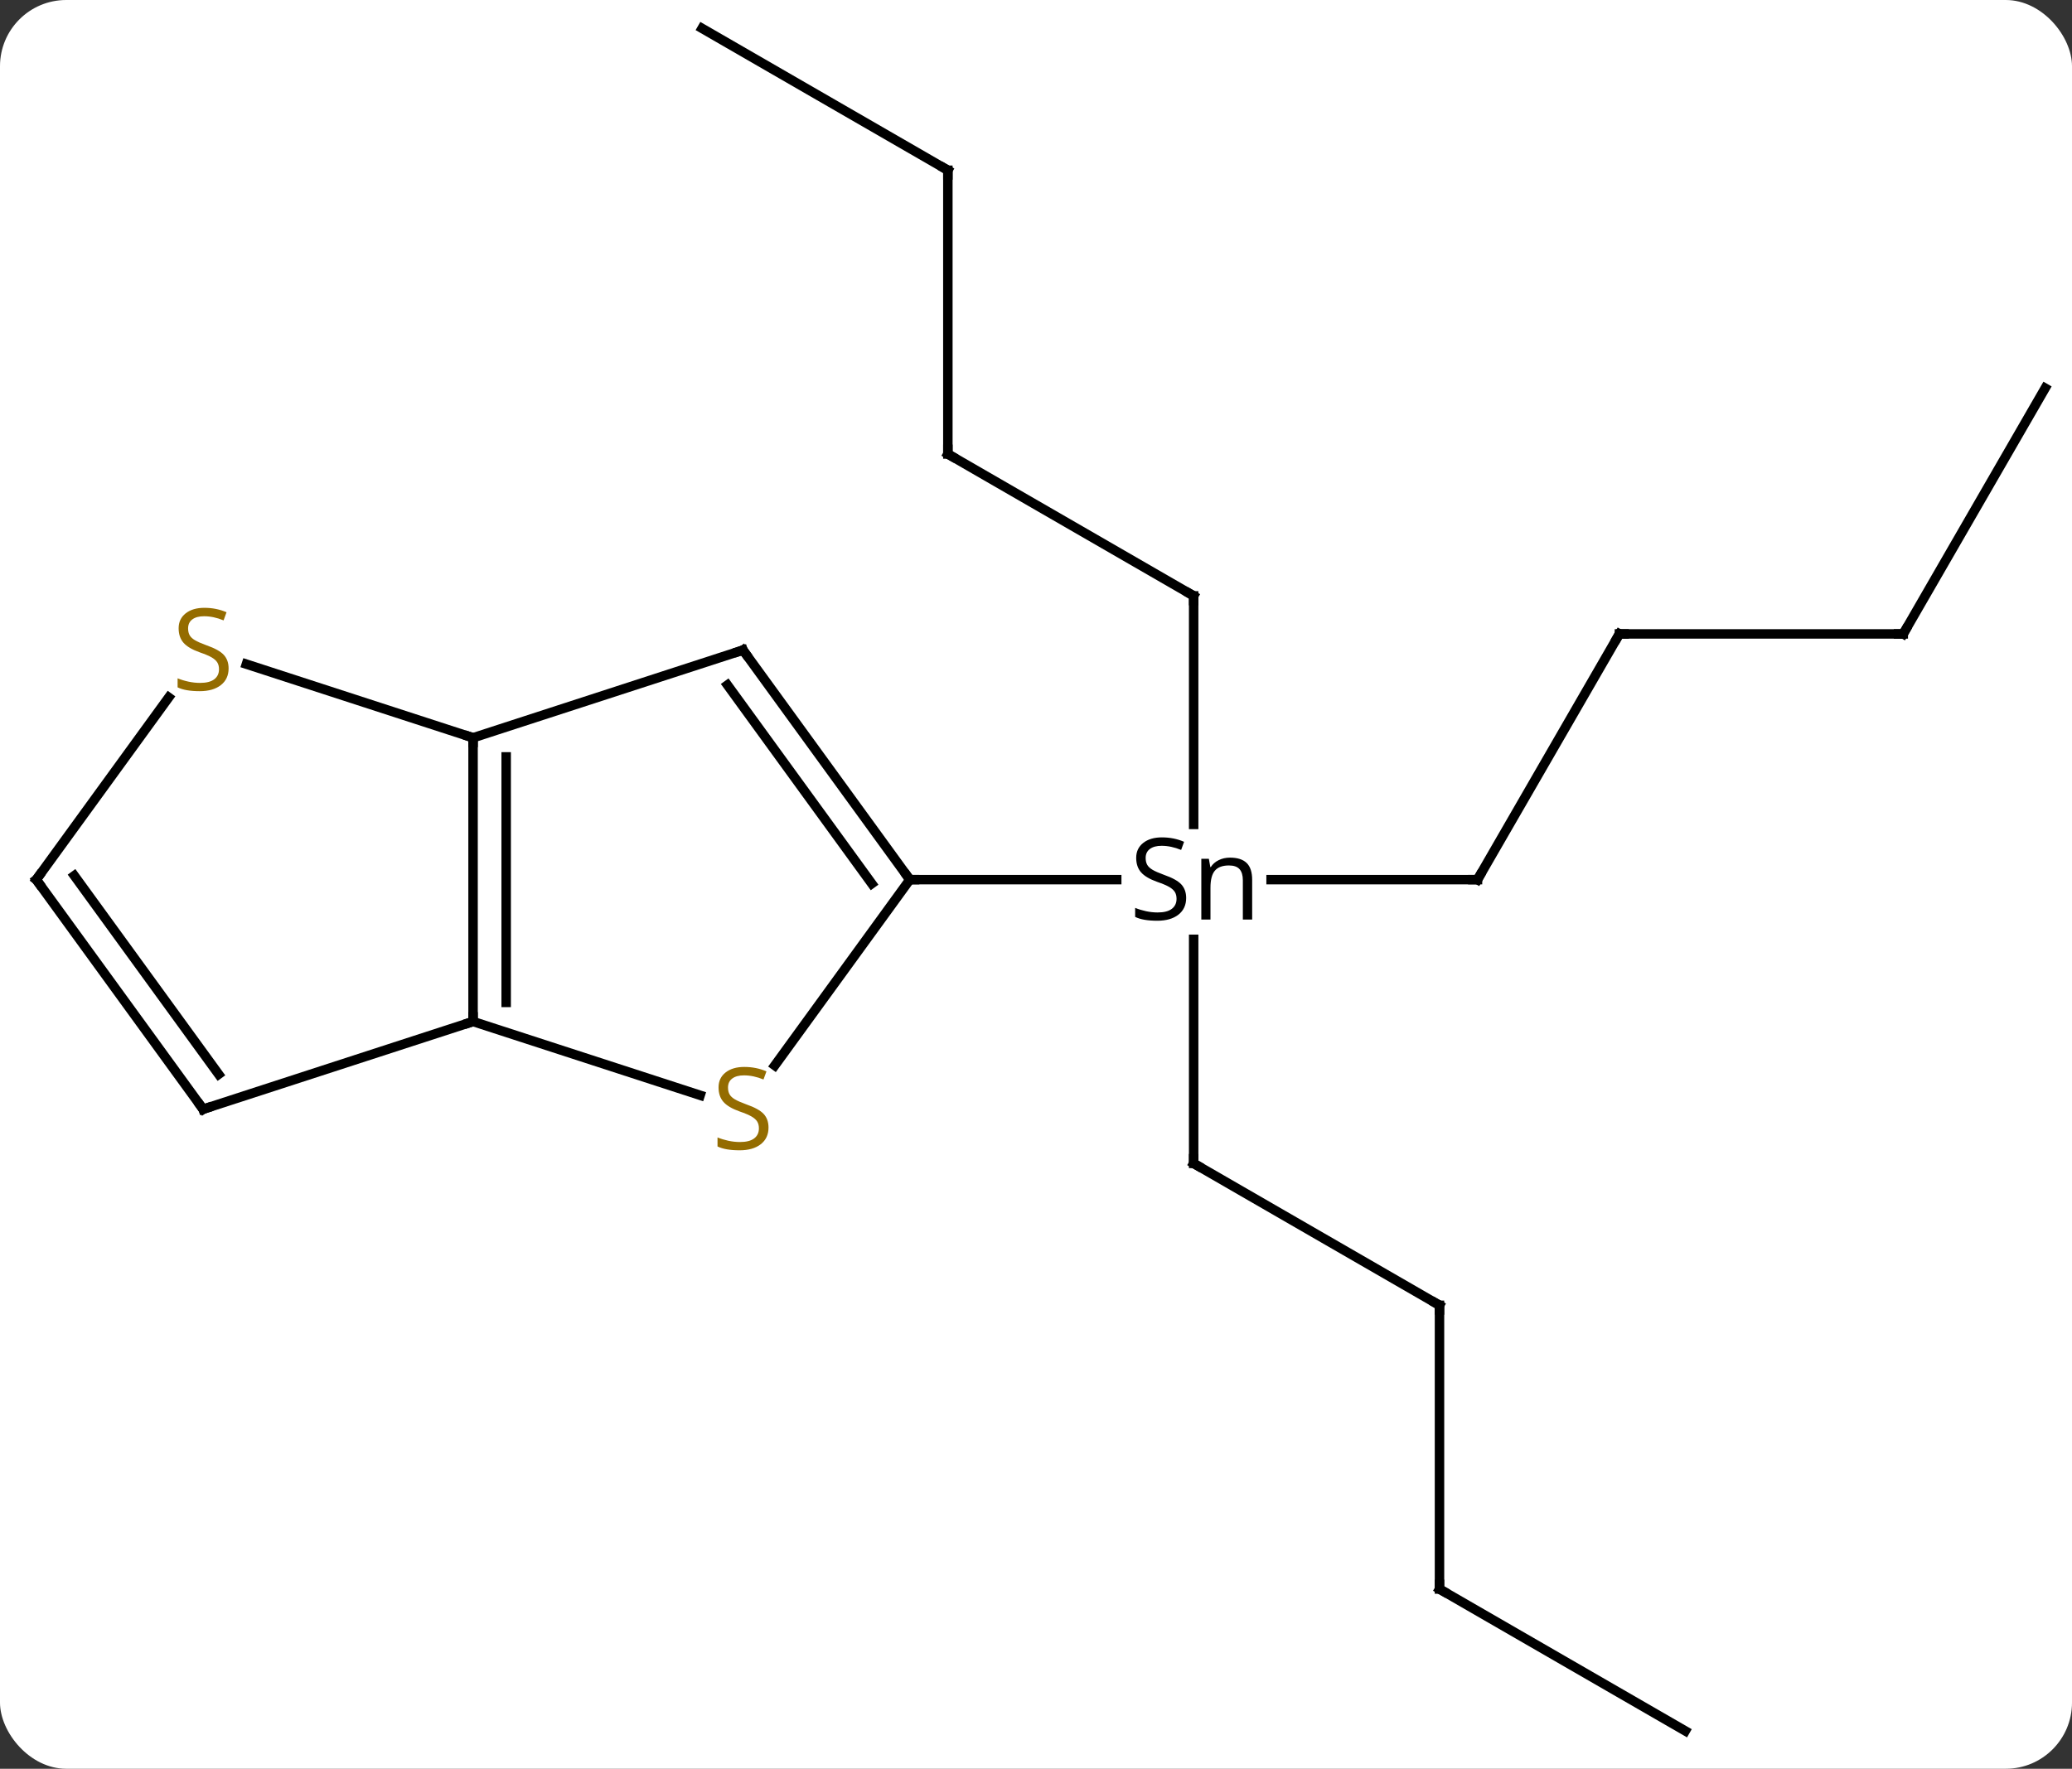 <svg width="219" viewBox="0 0 219 187" style="fill-opacity:1; color-rendering:auto; color-interpolation:auto; text-rendering:auto; stroke:black; stroke-linecap:square; stroke-miterlimit:10; shape-rendering:auto; stroke-opacity:1; fill:black; stroke-dasharray:none; font-weight:normal; stroke-width:1; font-family:'Open Sans'; font-style:normal; stroke-linejoin:miter; font-size:12; stroke-dashoffset:0; image-rendering:auto;" height="187" class="cas-substance-image" xmlns:xlink="http://www.w3.org/1999/xlink" xmlns="http://www.w3.org/2000/svg"><rect x="0" y="0" width="219" height="187" fill="#333333" stroke="none"/><svg class="cas-substance-single-component"><rect y="0" x="0" width="219" stroke="none" ry="7" rx="7" height="187" fill="white" class="cas-substance-group"/><svg y="0" x="0" width="219" viewBox="0 0 219 187" style="fill:black;" height="187" class="cas-substance-single-component-image"><svg><g><g transform="translate(110,93)" style="text-rendering:geometricPrecision; color-rendering:optimizeQuality; color-interpolation:linearRGB; stroke-linecap:butt; image-rendering:optimizeQuality;"><line y2="0" y1="0" x2="46.164" x1="24.348" style="fill:none;"/><line y2="-30" y1="-5.839" x2="16.164" x1="16.164" style="fill:none;"/><line y2="30" y1="6.308" x2="16.164" x1="16.164" style="fill:none;"/><line y2="0" y1="0" x2="-13.836" x1="8.032" style="fill:none;"/><line y2="-25.98" y1="0" x2="61.164" x1="46.164" style="fill:none;"/><line y2="-45" y1="-30" x2="-9.816" x1="16.164" style="fill:none;"/><line y2="45" y1="30" x2="42.147" x1="16.164" style="fill:none;"/><line y2="-25.98" y1="-25.98" x2="91.164" x1="61.164" style="fill:none;"/><line y2="-75" y1="-45" x2="-9.816" x1="-9.816" style="fill:none;"/><line y2="75" y1="45" x2="42.147" x1="42.147" style="fill:none;"/><line y2="-51.963" y1="-25.98" x2="106.164" x1="91.164" style="fill:none;"/><line y2="-90" y1="-75" x2="-35.796" x1="-9.816" style="fill:none;"/><line y2="90" y1="75" x2="68.127" x1="42.147" style="fill:none;"/><line y2="-24.27" y1="0" x2="-31.467" x1="-13.836" style="fill:none;"/><line y2="-20.578" y1="0.422" x2="-33.111" x1="-17.855" style="fill:none;"/><line y2="19.649" y1="0" x2="-28.11" x1="-13.836" style="fill:none;"/><line y2="-15" y1="-24.27" x2="-60" x1="-31.467" style="fill:none;"/><line y2="15" y1="22.798" x2="-60" x1="-35.998" style="fill:none;"/><line y2="15" y1="-15" x2="-60" x1="-60" style="fill:none;"/><line y2="12.979" y1="-12.979" x2="-56.5" x1="-56.5" style="fill:none;"/><line y2="-22.784" y1="-15" x2="-83.96" x1="-60" style="fill:none;"/><line y2="24.27" y1="15" x2="-88.533" x1="-60" style="fill:none;"/><line y2="0" y1="-19.269" x2="-106.164" x1="-92.166" style="fill:none;"/><line y2="0" y1="24.27" x2="-106.164" x1="-88.533" style="fill:none;"/><line y2="-0.422" y1="20.578" x2="-102.145" x1="-86.889" style="fill:none;"/><path style="stroke-linecap:square; stroke:none;" d="M15.371 1.938 Q15.371 3.062 14.551 3.703 Q13.73 4.344 12.324 4.344 Q10.793 4.344 9.98 3.938 L9.98 2.984 Q10.512 3.203 11.129 3.336 Q11.746 3.469 12.355 3.469 Q13.355 3.469 13.855 3.086 Q14.355 2.703 14.355 2.031 Q14.355 1.594 14.176 1.305 Q13.996 1.016 13.582 0.773 Q13.168 0.531 12.309 0.234 Q11.121 -0.188 10.605 -0.773 Q10.09 -1.359 10.09 -2.312 Q10.09 -3.297 10.832 -3.883 Q11.574 -4.469 12.809 -4.469 Q14.074 -4.469 15.152 -4 L14.84 -3.141 Q13.777 -3.578 12.777 -3.578 Q11.98 -3.578 11.535 -3.242 Q11.09 -2.906 11.09 -2.297 Q11.09 -1.859 11.254 -1.57 Q11.418 -1.281 11.809 -1.047 Q12.199 -0.812 13.012 -0.516 Q14.355 -0.047 14.863 0.508 Q15.371 1.062 15.371 1.938 ZM21.363 4.219 L21.363 0.062 Q21.363 -0.719 21.012 -1.109 Q20.66 -1.5 19.895 -1.5 Q18.879 -1.5 18.41 -0.953 Q17.941 -0.406 17.941 0.844 L17.941 4.219 L16.973 4.219 L16.973 -2.203 L17.77 -2.203 L17.926 -1.328 L17.973 -1.328 Q18.27 -1.797 18.808 -2.062 Q19.348 -2.328 20.004 -2.328 Q21.176 -2.328 21.762 -1.766 Q22.348 -1.203 22.348 0.031 L22.348 4.219 L21.363 4.219 Z"/><path style="fill:none; stroke-miterlimit:5;" d="M45.664 -0 L46.164 0 L46.414 -0.433"/><path style="fill:none; stroke-miterlimit:5;" d="M16.164 -29.5 L16.164 -30 L15.731 -30.25"/><path style="fill:none; stroke-miterlimit:5;" d="M16.164 29.5 L16.164 30 L16.597 30.25"/><path style="fill:none; stroke-miterlimit:5;" d="M60.914 -25.547 L61.164 -25.98 L61.664 -25.98"/><path style="fill:none; stroke-miterlimit:5;" d="M-9.383 -44.75 L-9.816 -45 L-9.816 -45.5"/><path style="fill:none; stroke-miterlimit:5;" d="M41.714 44.75 L42.147 45 L42.147 45.5"/><path style="fill:none; stroke-miterlimit:5;" d="M90.664 -25.98 L91.164 -25.98 L91.414 -26.413"/><path style="fill:none; stroke-miterlimit:5;" d="M-9.816 -74.5 L-9.816 -75 L-10.249 -75.25"/><path style="fill:none; stroke-miterlimit:5;" d="M42.147 74.5 L42.147 75 L42.58 75.25"/><path style="fill:none; stroke-miterlimit:5;" d="M-14.13 -0.405 L-13.836 0 L-13.336 0"/><path style="fill:none; stroke-miterlimit:5;" d="M-31.173 -23.866 L-31.467 -24.27 L-31.942 -24.116"/></g><g transform="translate(110,93)" style="stroke-linecap:butt; fill:rgb(148,108,0); text-rendering:geometricPrecision; color-rendering:optimizeQuality; image-rendering:optimizeQuality; font-family:'Open Sans'; stroke:rgb(148,108,0); color-interpolation:linearRGB; stroke-miterlimit:5;"><path style="stroke:none;" d="M-28.772 26.207 Q-28.772 27.332 -29.592 27.973 Q-30.412 28.614 -31.819 28.614 Q-33.35 28.614 -34.162 28.207 L-34.162 27.254 Q-33.631 27.473 -33.014 27.606 Q-32.397 27.739 -31.787 27.739 Q-30.787 27.739 -30.287 27.356 Q-29.787 26.973 -29.787 26.301 Q-29.787 25.864 -29.967 25.575 Q-30.147 25.286 -30.561 25.043 Q-30.975 24.801 -31.834 24.504 Q-33.022 24.082 -33.537 23.497 Q-34.053 22.911 -34.053 21.957 Q-34.053 20.973 -33.311 20.387 Q-32.569 19.801 -31.334 19.801 Q-30.069 19.801 -28.99 20.27 L-29.303 21.129 Q-30.365 20.692 -31.365 20.692 Q-32.162 20.692 -32.608 21.028 Q-33.053 21.364 -33.053 21.973 Q-33.053 22.411 -32.889 22.7 Q-32.725 22.989 -32.334 23.223 Q-31.944 23.457 -31.131 23.754 Q-29.787 24.223 -29.279 24.778 Q-28.772 25.332 -28.772 26.207 Z"/><path style="fill:none; stroke:black;" d="M-60 -14.5 L-60 -15 L-60.475 -15.155"/><path style="fill:none; stroke:black;" d="M-60 14.5 L-60 15 L-60.475 15.155"/><path style="stroke:none;" d="M-85.838 -22.332 Q-85.838 -21.207 -86.658 -20.567 Q-87.478 -19.926 -88.885 -19.926 Q-90.416 -19.926 -91.228 -20.332 L-91.228 -21.286 Q-90.697 -21.067 -90.08 -20.934 Q-89.463 -20.801 -88.853 -20.801 Q-87.853 -20.801 -87.353 -21.184 Q-86.853 -21.567 -86.853 -22.239 Q-86.853 -22.676 -87.033 -22.965 Q-87.213 -23.254 -87.627 -23.497 Q-88.041 -23.739 -88.9 -24.036 Q-90.088 -24.457 -90.603 -25.043 Q-91.119 -25.629 -91.119 -26.582 Q-91.119 -27.567 -90.377 -28.153 Q-89.635 -28.739 -88.4 -28.739 Q-87.135 -28.739 -86.056 -28.27 L-86.369 -27.411 Q-87.431 -27.848 -88.431 -27.848 Q-89.228 -27.848 -89.674 -27.512 Q-90.119 -27.176 -90.119 -26.567 Q-90.119 -26.129 -89.955 -25.84 Q-89.791 -25.551 -89.4 -25.317 Q-89.01 -25.082 -88.197 -24.786 Q-86.853 -24.317 -86.346 -23.762 Q-85.838 -23.207 -85.838 -22.332 Z"/><path style="fill:none; stroke:black;" d="M-88.058 24.116 L-88.533 24.27 L-88.827 23.866"/><path style="fill:none; stroke:black;" d="M-105.87 -0.405 L-106.164 0 L-105.87 0.405"/></g></g></svg></svg></svg></svg>